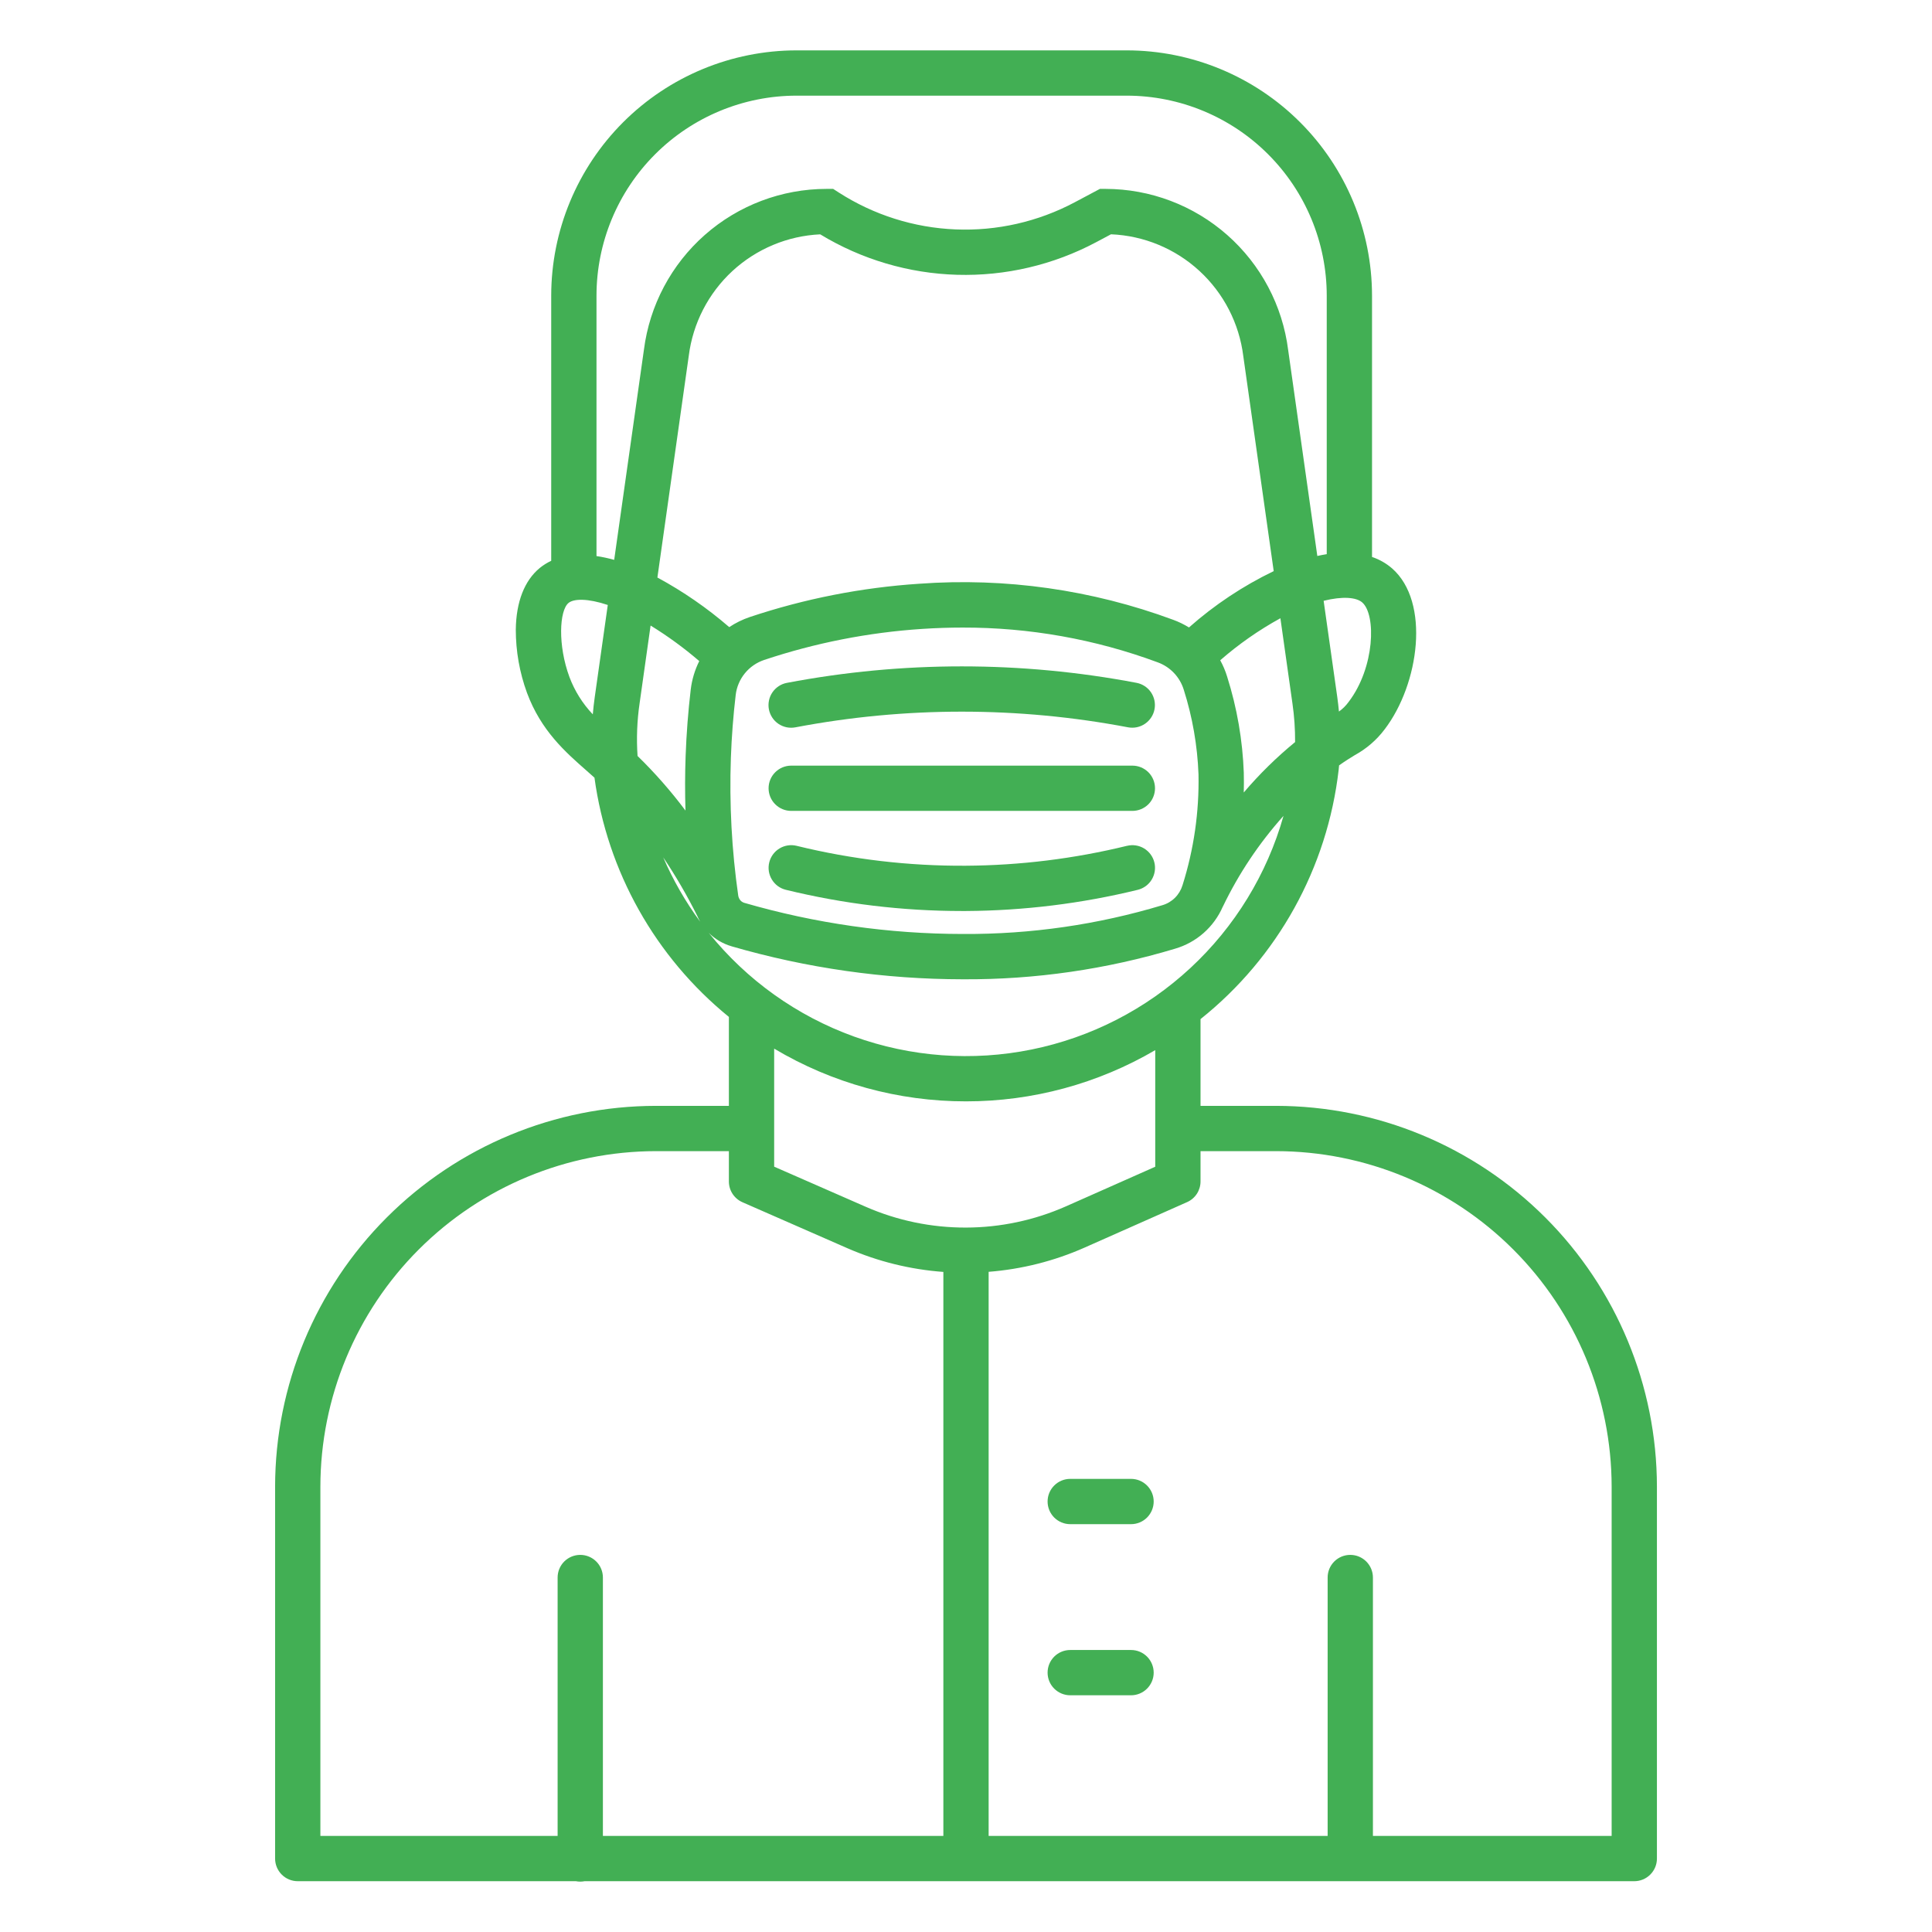 <svg width="82" height="82" viewBox="0 0 82 82" fill="none" xmlns="http://www.w3.org/2000/svg">
<path d="M27.835 46.936C23.551 46.941 19.444 48.645 16.414 51.675C13.385 54.704 11.681 58.812 11.676 63.096V78.883C11.676 79.138 11.777 79.382 11.957 79.562C12.137 79.743 12.382 79.844 12.637 79.844H24.442C24.564 79.868 24.69 79.868 24.812 79.844H69.364C69.619 79.844 69.863 79.743 70.043 79.562C70.224 79.382 70.325 79.138 70.325 78.883V63.096C70.32 58.812 68.616 54.704 65.587 51.675C62.557 48.645 58.45 46.941 54.165 46.936H50.954V43.254C54.23 40.639 56.338 36.834 56.817 32.671C56.824 32.609 56.829 32.547 56.835 32.485C57.101 32.296 57.31 32.168 57.501 32.051C57.997 31.78 58.429 31.407 58.768 30.956C60.24 29.028 60.71 25.552 59.087 24.127C58.837 23.91 58.547 23.744 58.233 23.639V12.546C58.23 9.787 57.133 7.141 55.181 5.19C53.23 3.238 50.584 2.141 47.825 2.138H33.803C31.044 2.141 28.398 3.239 26.447 5.19C24.496 7.141 23.398 9.787 23.395 12.546V23.803C23.221 23.884 23.059 23.985 22.91 24.106C22.259 24.641 21.907 25.546 21.892 26.723C21.892 27.637 22.052 28.544 22.366 29.403C22.961 31.009 23.994 31.918 24.906 32.718C25.015 32.815 25.123 32.911 25.231 33.007C25.776 36.992 27.815 40.622 30.936 43.161V46.936L27.835 46.936ZM40.039 77.922H25.589V66.954C25.589 66.7 25.488 66.455 25.307 66.275C25.127 66.095 24.883 65.994 24.628 65.994C24.373 65.994 24.129 66.095 23.948 66.275C23.768 66.455 23.667 66.7 23.667 66.954V77.922H13.598V63.096C13.603 59.321 15.104 55.702 17.773 53.033C20.442 50.364 24.061 48.863 27.836 48.858H30.936V50.145C30.936 50.332 30.99 50.515 31.092 50.671C31.195 50.828 31.34 50.951 31.511 51.026L35.97 52.98C37.26 53.542 38.636 53.882 40.039 53.984V77.922ZM54.165 48.858C57.94 48.863 61.559 50.364 64.228 53.033C66.897 55.702 68.399 59.321 68.403 63.096V77.922H58.271V66.954C58.271 66.7 58.169 66.455 57.989 66.275C57.809 66.095 57.565 65.994 57.31 65.994C57.055 65.994 56.81 66.095 56.63 66.275C56.45 66.455 56.349 66.7 56.349 66.954V77.922H41.961V53.98C43.364 53.87 44.739 53.524 46.026 52.955L50.383 51.022C50.553 50.947 50.697 50.824 50.799 50.668C50.9 50.512 50.954 50.33 50.954 50.144V48.858L54.165 48.858ZM52.791 32.809C52.741 31.42 52.503 30.044 52.084 28.72C52.01 28.478 51.912 28.245 51.79 28.024C52.575 27.339 53.431 26.741 54.344 26.24L54.855 29.855C54.934 30.399 54.971 30.947 54.968 31.496C54.179 32.143 53.45 32.859 52.789 33.636C52.796 33.359 52.798 33.083 52.79 32.809H52.791ZM50.464 26.631C50.251 26.5 50.026 26.39 49.791 26.305C46.349 25.031 42.674 24.509 39.013 24.776C36.566 24.937 34.149 25.412 31.823 26.189C31.515 26.293 31.221 26.437 30.951 26.617C30.015 25.807 28.992 25.101 27.902 24.512L29.234 15.098C29.409 13.72 30.064 12.448 31.084 11.505C32.105 10.563 33.425 10.011 34.812 9.946C36.567 11.012 38.569 11.604 40.621 11.663C42.673 11.722 44.706 11.246 46.519 10.282L47.154 9.944C48.55 10.002 49.881 10.553 50.909 11.5C51.937 12.447 52.596 13.727 52.769 15.114L54.06 24.24C52.757 24.868 51.547 25.672 50.464 26.631ZM50.189 37.574C50.127 37.776 50.017 37.959 49.867 38.107C49.717 38.255 49.532 38.363 49.33 38.421C46.594 39.245 43.75 39.656 40.893 39.641H40.868C37.727 39.639 34.602 39.193 31.585 38.318C31.503 38.292 31.432 38.238 31.388 38.164C31.377 38.142 31.366 38.12 31.356 38.099C31.346 38.076 31.339 38.052 31.335 38.028C31.056 36.083 30.951 34.117 31.021 32.153C31.053 31.267 31.122 30.371 31.226 29.489C31.267 29.154 31.402 28.837 31.615 28.576C31.829 28.314 32.112 28.119 32.432 28.011C34.602 27.286 36.856 26.843 39.139 26.693C39.731 26.654 40.303 26.636 40.852 26.636C43.68 26.629 46.486 27.128 49.138 28.112C49.399 28.207 49.635 28.361 49.827 28.563C50.019 28.765 50.161 29.009 50.243 29.275C50.612 30.438 50.822 31.645 50.868 32.864C50.9 34.461 50.671 36.052 50.189 37.574ZM57.819 25.571C58.413 26.093 58.354 28.331 57.241 29.79C57.127 29.948 56.988 30.087 56.829 30.2C56.81 29.996 56.787 29.792 56.758 29.586L56.179 25.5C56.987 25.299 57.568 25.35 57.819 25.571ZM25.243 29.586C25.208 29.832 25.181 30.076 25.16 30.319C24.727 29.863 24.39 29.325 24.169 28.736C23.67 27.387 23.739 25.912 24.13 25.591C24.354 25.407 24.939 25.391 25.796 25.677L25.243 29.586ZM25.317 23.601V12.546C25.319 10.296 26.214 8.139 27.805 6.548C29.396 4.957 31.553 4.062 33.803 4.06H47.824C50.074 4.062 52.232 4.957 53.823 6.548C55.414 8.139 56.309 10.296 56.311 12.546V23.52C56.18 23.541 56.046 23.567 55.911 23.597L54.674 14.86C54.436 12.972 53.517 11.235 52.09 9.976C50.663 8.716 48.826 8.02 46.923 8.017H46.683L45.616 8.585C44.06 9.412 42.312 9.81 40.551 9.737C38.791 9.664 37.081 9.123 35.599 8.17L35.362 8.017H35.079C33.178 8.019 31.343 8.713 29.917 9.969C28.491 11.226 27.571 12.959 27.33 14.845L26.068 23.762C25.821 23.693 25.57 23.639 25.317 23.601H25.317ZM27.146 29.855L27.613 26.55C28.341 26.997 29.032 27.502 29.679 28.058C29.49 28.436 29.368 28.844 29.317 29.264C29.207 30.197 29.134 31.146 29.1 32.084C29.072 32.855 29.07 33.627 29.094 34.403C28.477 33.579 27.797 32.804 27.06 32.086C27.009 31.342 27.038 30.594 27.146 29.855H27.146ZM28.146 36.384C28.683 37.182 29.167 38.015 29.595 38.876C29.629 38.956 29.668 39.033 29.711 39.108L29.713 39.114L29.717 39.12C29.092 38.27 28.565 37.353 28.147 36.384H28.146ZM31.049 40.164C34.239 41.09 37.544 41.561 40.866 41.564H40.893C43.933 41.58 46.959 41.142 49.87 40.267C50.32 40.136 50.735 39.908 51.086 39.599C51.437 39.289 51.715 38.906 51.901 38.477L51.903 38.478C52.575 37.08 53.441 35.784 54.476 34.628C53.777 37.102 52.41 39.336 50.525 41.085C48.64 42.834 46.311 44.03 43.791 44.543C41.272 45.056 38.66 44.865 36.241 43.992C33.823 43.119 31.692 41.597 30.081 39.593C30.351 39.861 30.684 40.057 31.049 40.163L31.049 40.164ZM41 46.745C43.823 46.747 46.596 45.997 49.032 44.571V49.52L45.247 51.199C43.908 51.791 42.46 52.099 40.996 52.102C39.532 52.106 38.083 51.805 36.741 51.218L32.858 49.517V44.507C35.32 45.975 38.134 46.748 41 46.745Z" fill="#42AF54"/>
<path d="M48.24 28.982C43.338 28.05 38.304 28.05 33.402 28.982C33.278 29.005 33.159 29.052 33.053 29.121C32.947 29.191 32.856 29.28 32.785 29.384C32.713 29.489 32.663 29.606 32.638 29.73C32.612 29.854 32.611 29.982 32.634 30.106C32.658 30.23 32.706 30.348 32.775 30.454C32.844 30.56 32.934 30.651 33.039 30.722C33.144 30.793 33.261 30.842 33.385 30.868C33.509 30.893 33.637 30.894 33.761 30.87C38.426 29.983 43.216 29.983 47.881 30.87C48.131 30.916 48.39 30.862 48.599 30.718C48.809 30.575 48.954 30.354 49.001 30.105C49.049 29.855 48.995 29.596 48.853 29.386C48.71 29.175 48.49 29.03 48.24 28.982Z" fill="#42AF54"/>
<path d="M48.061 32.496H33.582C33.327 32.496 33.083 32.597 32.903 32.777C32.722 32.957 32.621 33.202 32.621 33.456C32.621 33.711 32.722 33.956 32.903 34.136C33.083 34.316 33.327 34.417 33.582 34.417H48.061C48.316 34.417 48.561 34.316 48.741 34.136C48.921 33.956 49.022 33.711 49.022 33.456C49.022 33.202 48.921 32.957 48.741 32.777C48.561 32.597 48.316 32.496 48.061 32.496Z" fill="#42AF54"/>
<path d="M47.833 35.899C45.592 36.447 43.294 36.731 40.987 36.744C38.569 36.759 36.159 36.475 33.81 35.899C33.563 35.839 33.301 35.879 33.084 36.011C32.866 36.143 32.709 36.357 32.649 36.604C32.588 36.852 32.628 37.113 32.761 37.331C32.893 37.549 33.106 37.706 33.354 37.766C35.798 38.364 38.306 38.666 40.822 38.666H40.998C43.456 38.652 45.903 38.35 48.29 37.767C48.538 37.706 48.751 37.55 48.883 37.332C49.015 37.114 49.056 36.852 48.995 36.605C48.935 36.357 48.778 36.144 48.56 36.011C48.342 35.879 48.081 35.839 47.833 35.9L47.833 35.899Z" fill="#42AF54"/>
<path d="M48.005 62.768H45.424C45.169 62.768 44.925 62.869 44.744 63.05C44.564 63.23 44.463 63.474 44.463 63.729C44.463 63.984 44.564 64.228 44.744 64.409C44.925 64.589 45.169 64.69 45.424 64.69H48.005C48.26 64.69 48.504 64.589 48.684 64.409C48.864 64.228 48.966 63.984 48.966 63.729C48.966 63.474 48.864 63.23 48.684 63.05C48.504 62.869 48.26 62.768 48.005 62.768Z" fill="#42AF54"/>
<path d="M48.005 70.031H45.424C45.169 70.031 44.925 70.132 44.744 70.312C44.564 70.492 44.463 70.737 44.463 70.992C44.463 71.247 44.564 71.491 44.744 71.671C44.925 71.851 45.169 71.953 45.424 71.953H48.005C48.26 71.953 48.504 71.851 48.684 71.671C48.864 71.491 48.966 71.247 48.966 70.992C48.966 70.737 48.864 70.492 48.684 70.312C48.504 70.132 48.26 70.031 48.005 70.031Z" fill="#42AF54"/>
</svg>
